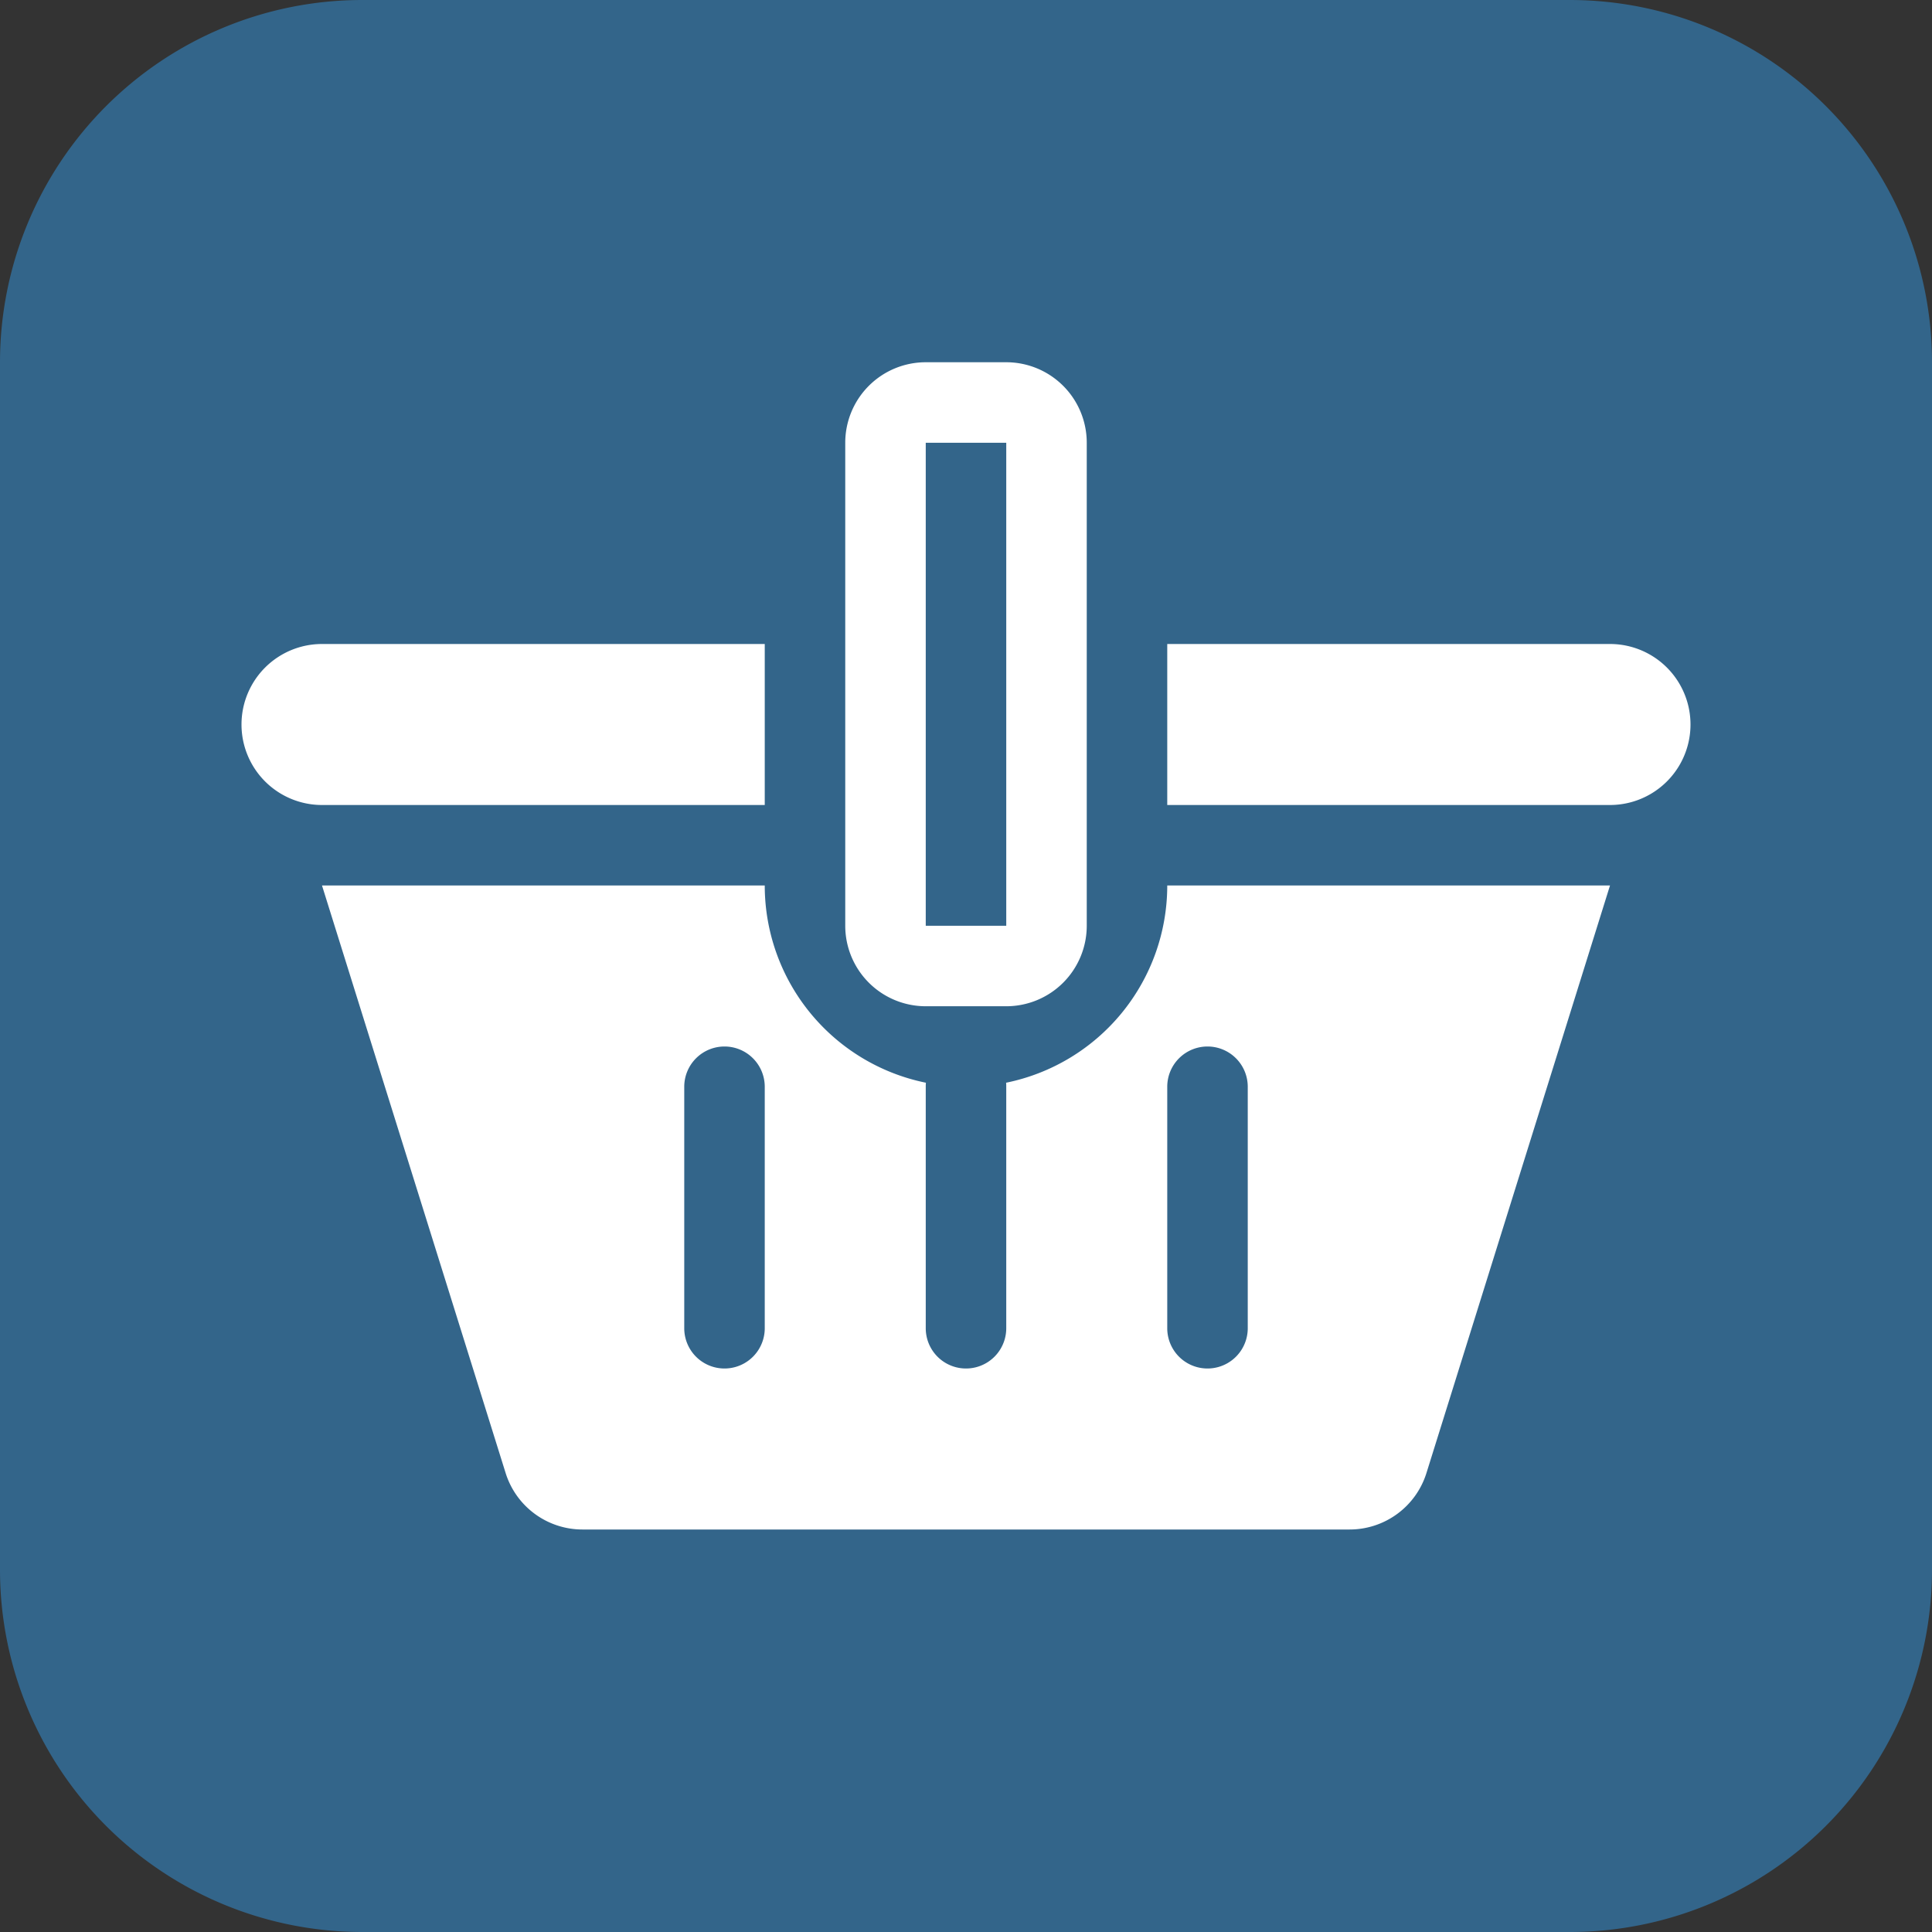 <svg width="24" height="24" fill="none" xmlns="http://www.w3.org/2000/svg"><rect width="100%" height="100%" fill="#333333" stroke="none"/><path fill-rule="evenodd" clip-rule="evenodd" d="M19.5 0A4.5 4.5 0 0 1 24 4.5v15a4.5 4.5 0 0 1-4.5 4.5h-15A4.5 4.5 0 0 1 0 19.5v-15A4.5 4.5 0 0 1 4.5 0h15Z" fill="#33658A"/><path fill-rule="evenodd" clip-rule="evenodd" d="M20 10h-5.5V8H20a1 1 0 1 1 0 2ZM4 8h5.5v2H4a1 1 0 0 1 0-2Zm5.5 3a2.5 2.5 0 0 0 2.002 2.45.506.506 0 0 0-.002.05v3a.5.5 0 0 0 1 0v-3c0-.017 0-.033-.002-.05A2.5 2.5 0 0 0 14.5 11H20l-2.28 7.298a1 1 0 0 1-.955.702h-9.53a1 1 0 0 1-.954-.702L4 11h5.5ZM9 13a.5.5 0 0 0-.5.5v3a.5.5 0 0 0 1 0v-3A.5.5 0 0 0 9 13Zm6 0a.5.5 0 0 0-.5.5v3a.5.5 0 0 0 1 0v-3a.5.5 0 0 0-.5-.5Z" fill="#fff"/><path fill-rule="evenodd" clip-rule="evenodd" d="M11.5 5.5v6h1v-6h-1Zm-1 6a1 1 0 0 0 1 1h1a1 1 0 0 0 1-1v-6a1 1 0 0 0-1-1h-1a1 1 0 0 0-1 1v6Z" fill="#fff"/></svg>